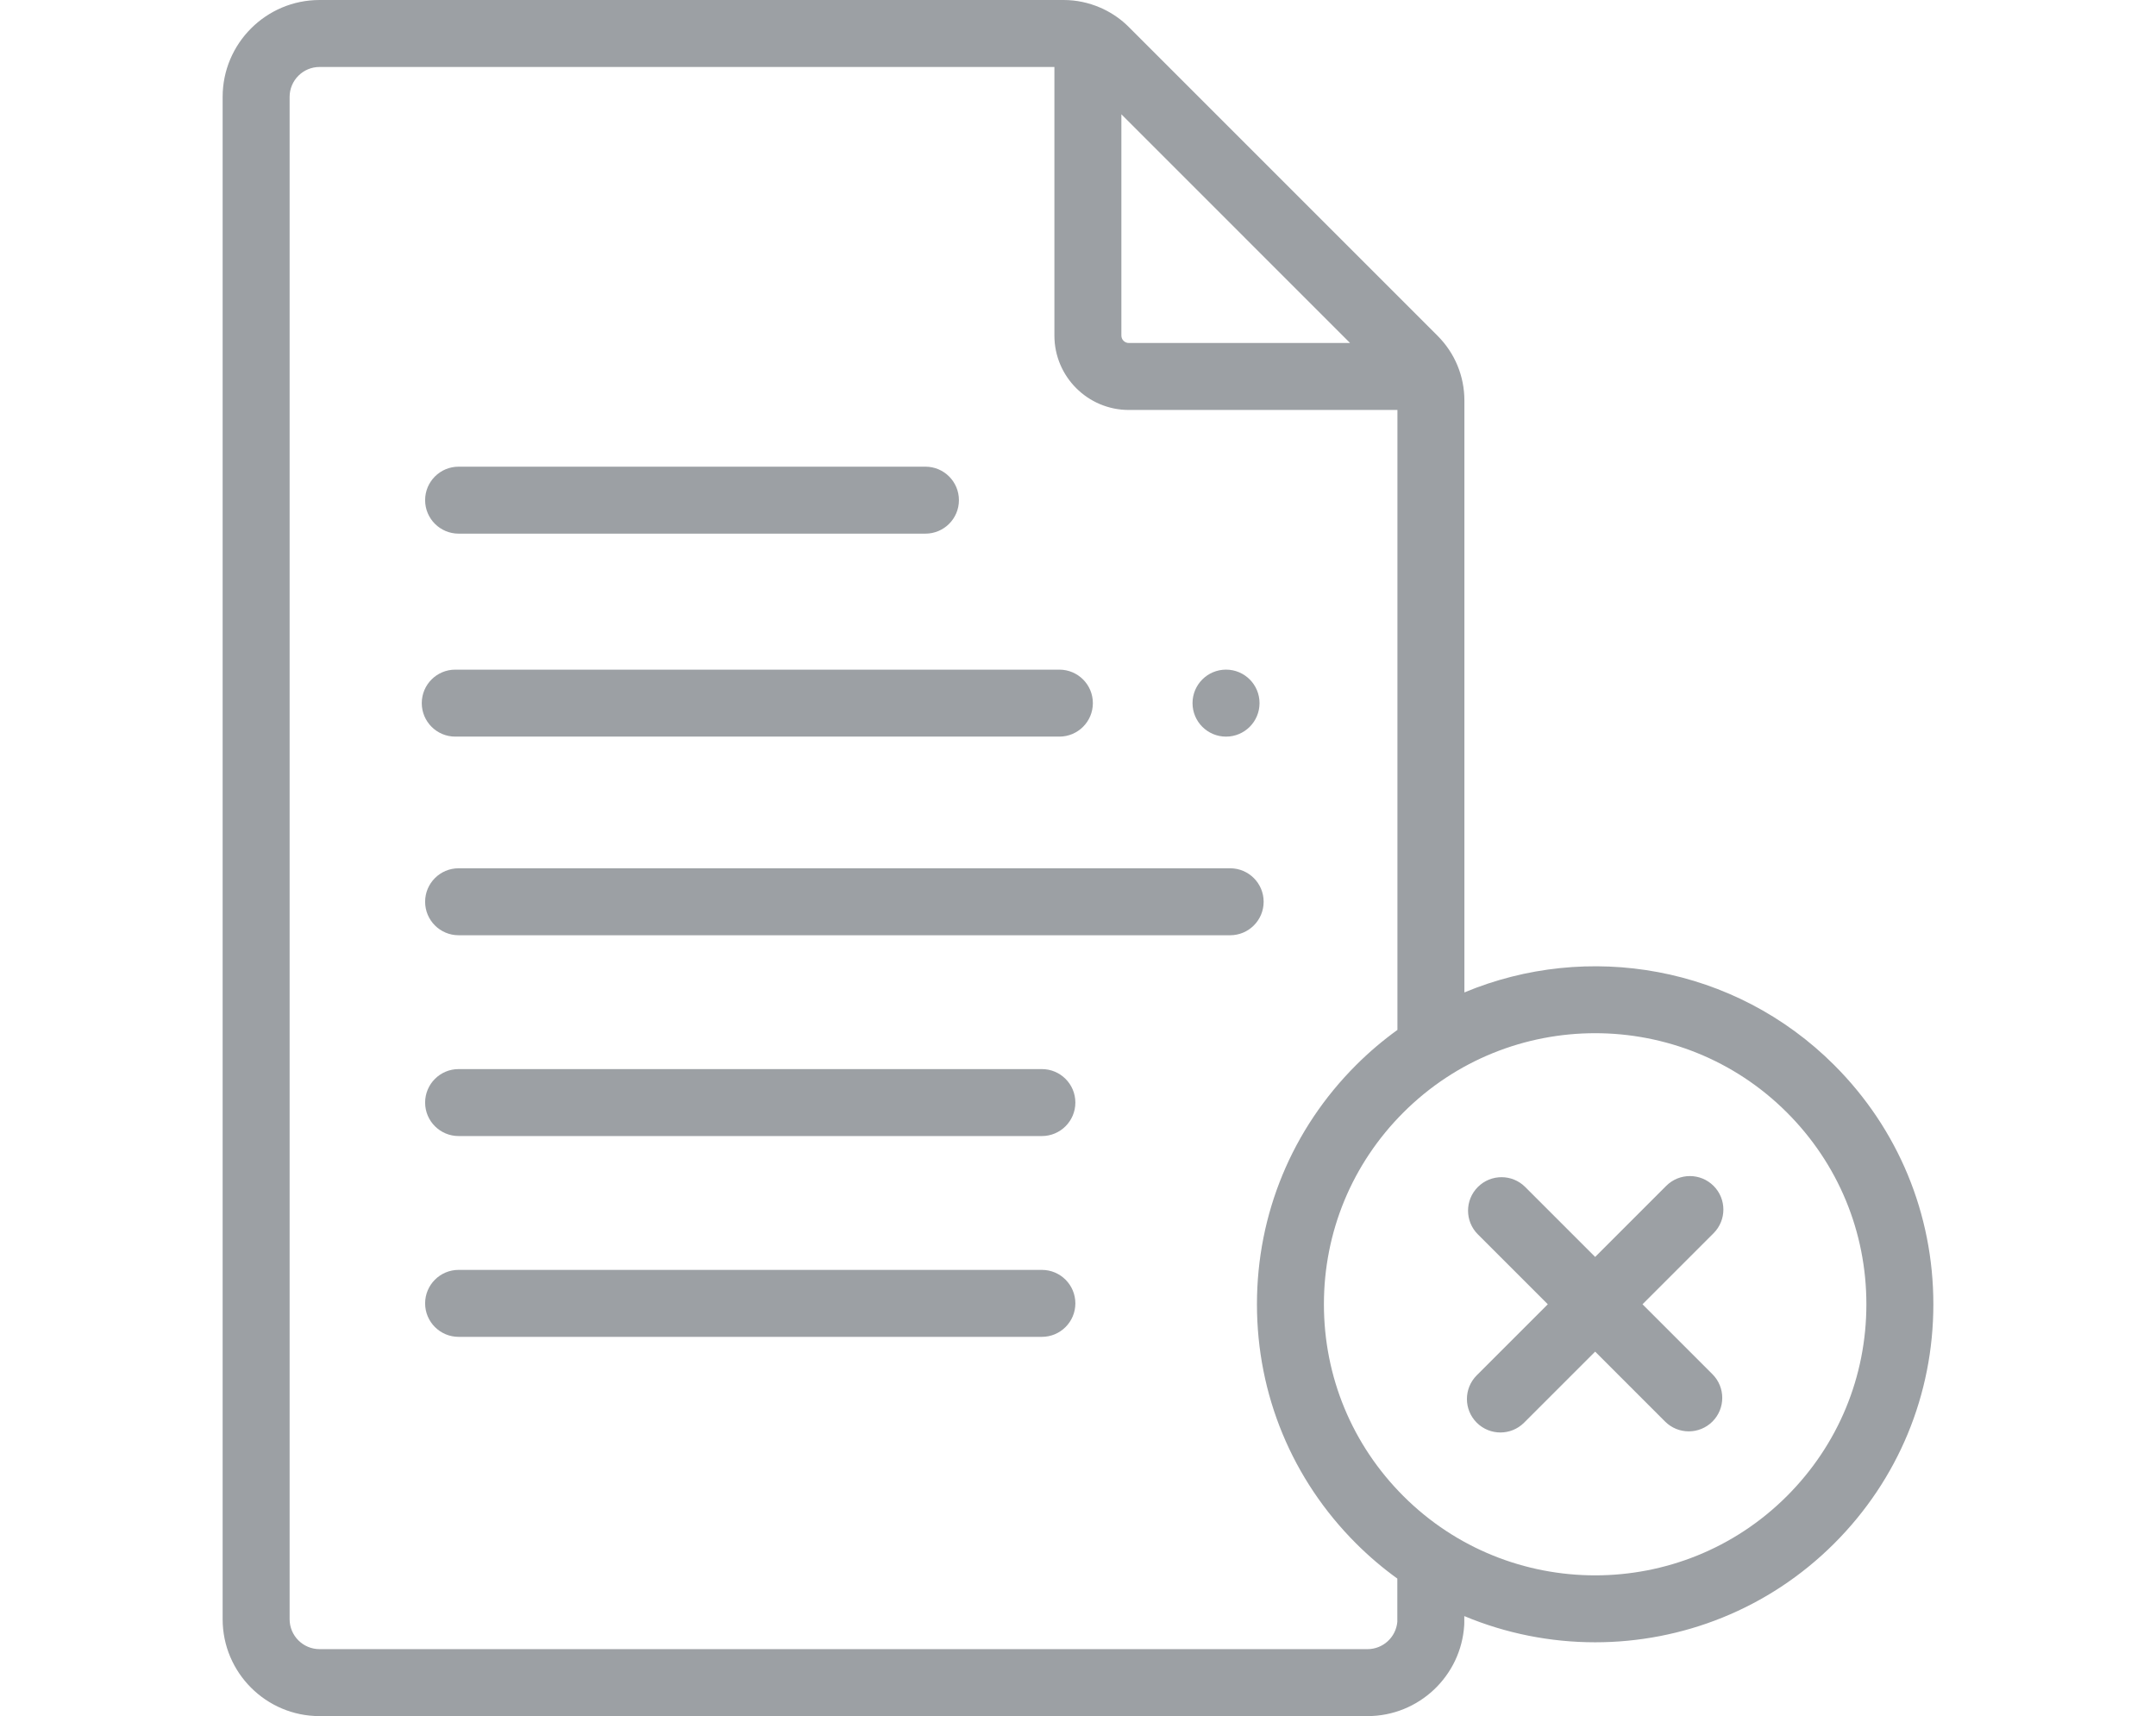 <?xml version="1.0"?>
<svg xmlns="http://www.w3.org/2000/svg" xmlns:xlink="http://www.w3.org/1999/xlink" xmlns:svgjs="http://svgjs.com/svgjs" version="1.1" width="24.339" height="19.375" x="0" y="0" viewBox="0 0 512.54 512.54" style="enable-background:new 0 0 512 512" xml:space="preserve" class=""><g><path xmlns="http://www.w3.org/2000/svg" d="m482.128 318.124c-29.812-29.812-73.777-37.048-110.468-21.721v-176.763c0-7.314-2.848-14.19-8.019-19.361l-92.25-92.261c-2.159-2.158-4.672-3.921-7.398-5.243-.006-.003-.012-.006-.018-.009-.125-.061-.25-.123-.376-.181-.239-.117-.482-.226-.731-.323-3.407-1.469-7.106-2.262-10.848-2.262h-222.25c-15.957 0-28.94 12.982-28.94 28.94v454.66c0 15.958 12.982 28.94 28.939 28.94h312.95c15.28 0 27.971-11.946 28.892-27.197.013-.201.019-.402.019-.603v-2.073c12.467 5.213 25.772 7.826 39.08 7.826 25.864 0 51.728-9.845 71.418-29.534 19.076-19.077 29.582-44.44 29.582-71.418s-10.506-52.341-29.582-71.417zm-144.61-215.685h-66.082c-1.22 0-2.213-.993-2.213-2.213v-66.089zm14.112 381.944c-.403 4.594-4.271 8.157-8.91 8.157h-312.95c-4.93 0-8.939-4.01-8.939-8.94v-454.66c0-4.93 4.01-8.94 8.939-8.94h219.454v80.226c0 12.248 9.965 22.213 22.213 22.213h80.224v185.16c-4.332 3.125-8.472 6.629-12.368 10.525-19.076 19.077-29.582 44.44-29.582 71.418s10.506 52.341 29.582 71.418c3.887 3.887 8.017 7.384 12.338 10.503v12.92zm116.355-37.566c-31.582 31.582-82.969 31.582-114.551 0-15.299-15.299-23.725-35.64-23.725-57.275s8.426-41.977 23.725-57.275c15.791-15.791 36.533-23.687 57.275-23.687s41.484 7.896 57.275 23.687c15.299 15.299 23.725 35.64 23.725 57.275s-8.425 41.976-23.724 57.275z" fill="#9ca0a4" data-original="#000000" style="" class=""/><path xmlns="http://www.w3.org/2000/svg" d="m71.297 159.38h139.413c5.522 0 10-4.477 10-10s-4.478-10-10-10h-139.413c-5.522 0-10 4.477-10 10s4.477 10 10 10z" fill="#9ca0a4" data-original="#000000" style="" class=""/><path xmlns="http://www.w3.org/2000/svg" d="m245.481 319.298h-174.184c-5.522 0-10 4.477-10 10s4.478 10 10 10h174.185c5.522 0 10-4.477 10-10s-4.478-10-10.001-10z" fill="#9ca0a4" data-original="#000000" style="" class=""/><path xmlns="http://www.w3.org/2000/svg" d="m245.481 379.271h-174.184c-5.522 0-10 4.477-10 10s4.478 10 10 10h174.185c5.522 0 10-4.477 10-10s-4.478-10-10.001-10z" fill="#9ca0a4" data-original="#000000" style="" class=""/><path xmlns="http://www.w3.org/2000/svg" d="m301.71 259.326h-230.413c-5.522 0-10 4.477-10 10s4.478 10 10 10h230.413c5.522 0 10-4.477 10-10s-4.478-10-10-10z" fill="#9ca0a4" data-original="#000000" style="" class=""/><path xmlns="http://www.w3.org/2000/svg" d="m70.297 220h180.413c5.522 0 10-4.477 10-10s-4.478-10-10-10h-180.413c-5.522 0-10 4.477-10 10s4.477 10 10 10z" fill="#9ca0a4" data-original="#000000" style="" class=""/><circle xmlns="http://www.w3.org/2000/svg" cx="300.477" cy="210" r="10.005" fill="#9ca0a4" data-original="#000000" style="" class=""/><path xmlns="http://www.w3.org/2000/svg" d="m446.072 354.18c-3.905-3.905-10.235-3.905-14.143 0l-21.22 21.219-20.885-20.885c-3.905-3.905-10.237-3.905-14.143 0-3.905 3.905-3.905 10.237 0 14.142l20.885 20.885-21.22 21.22c-3.905 3.905-3.905 10.237 0 14.142 1.953 1.953 4.512 2.929 7.071 2.929s5.118-.977 7.071-2.929l21.22-21.219 20.885 20.885c1.953 1.953 4.512 2.929 7.071 2.929s5.119-.977 7.071-2.929c3.905-3.905 3.905-10.237 0-14.142l-20.885-20.885 21.22-21.219c3.908-3.906 3.908-10.238.002-14.143z" fill="#9ca0a4" data-original="#000000" style="" class=""/></g></svg>
